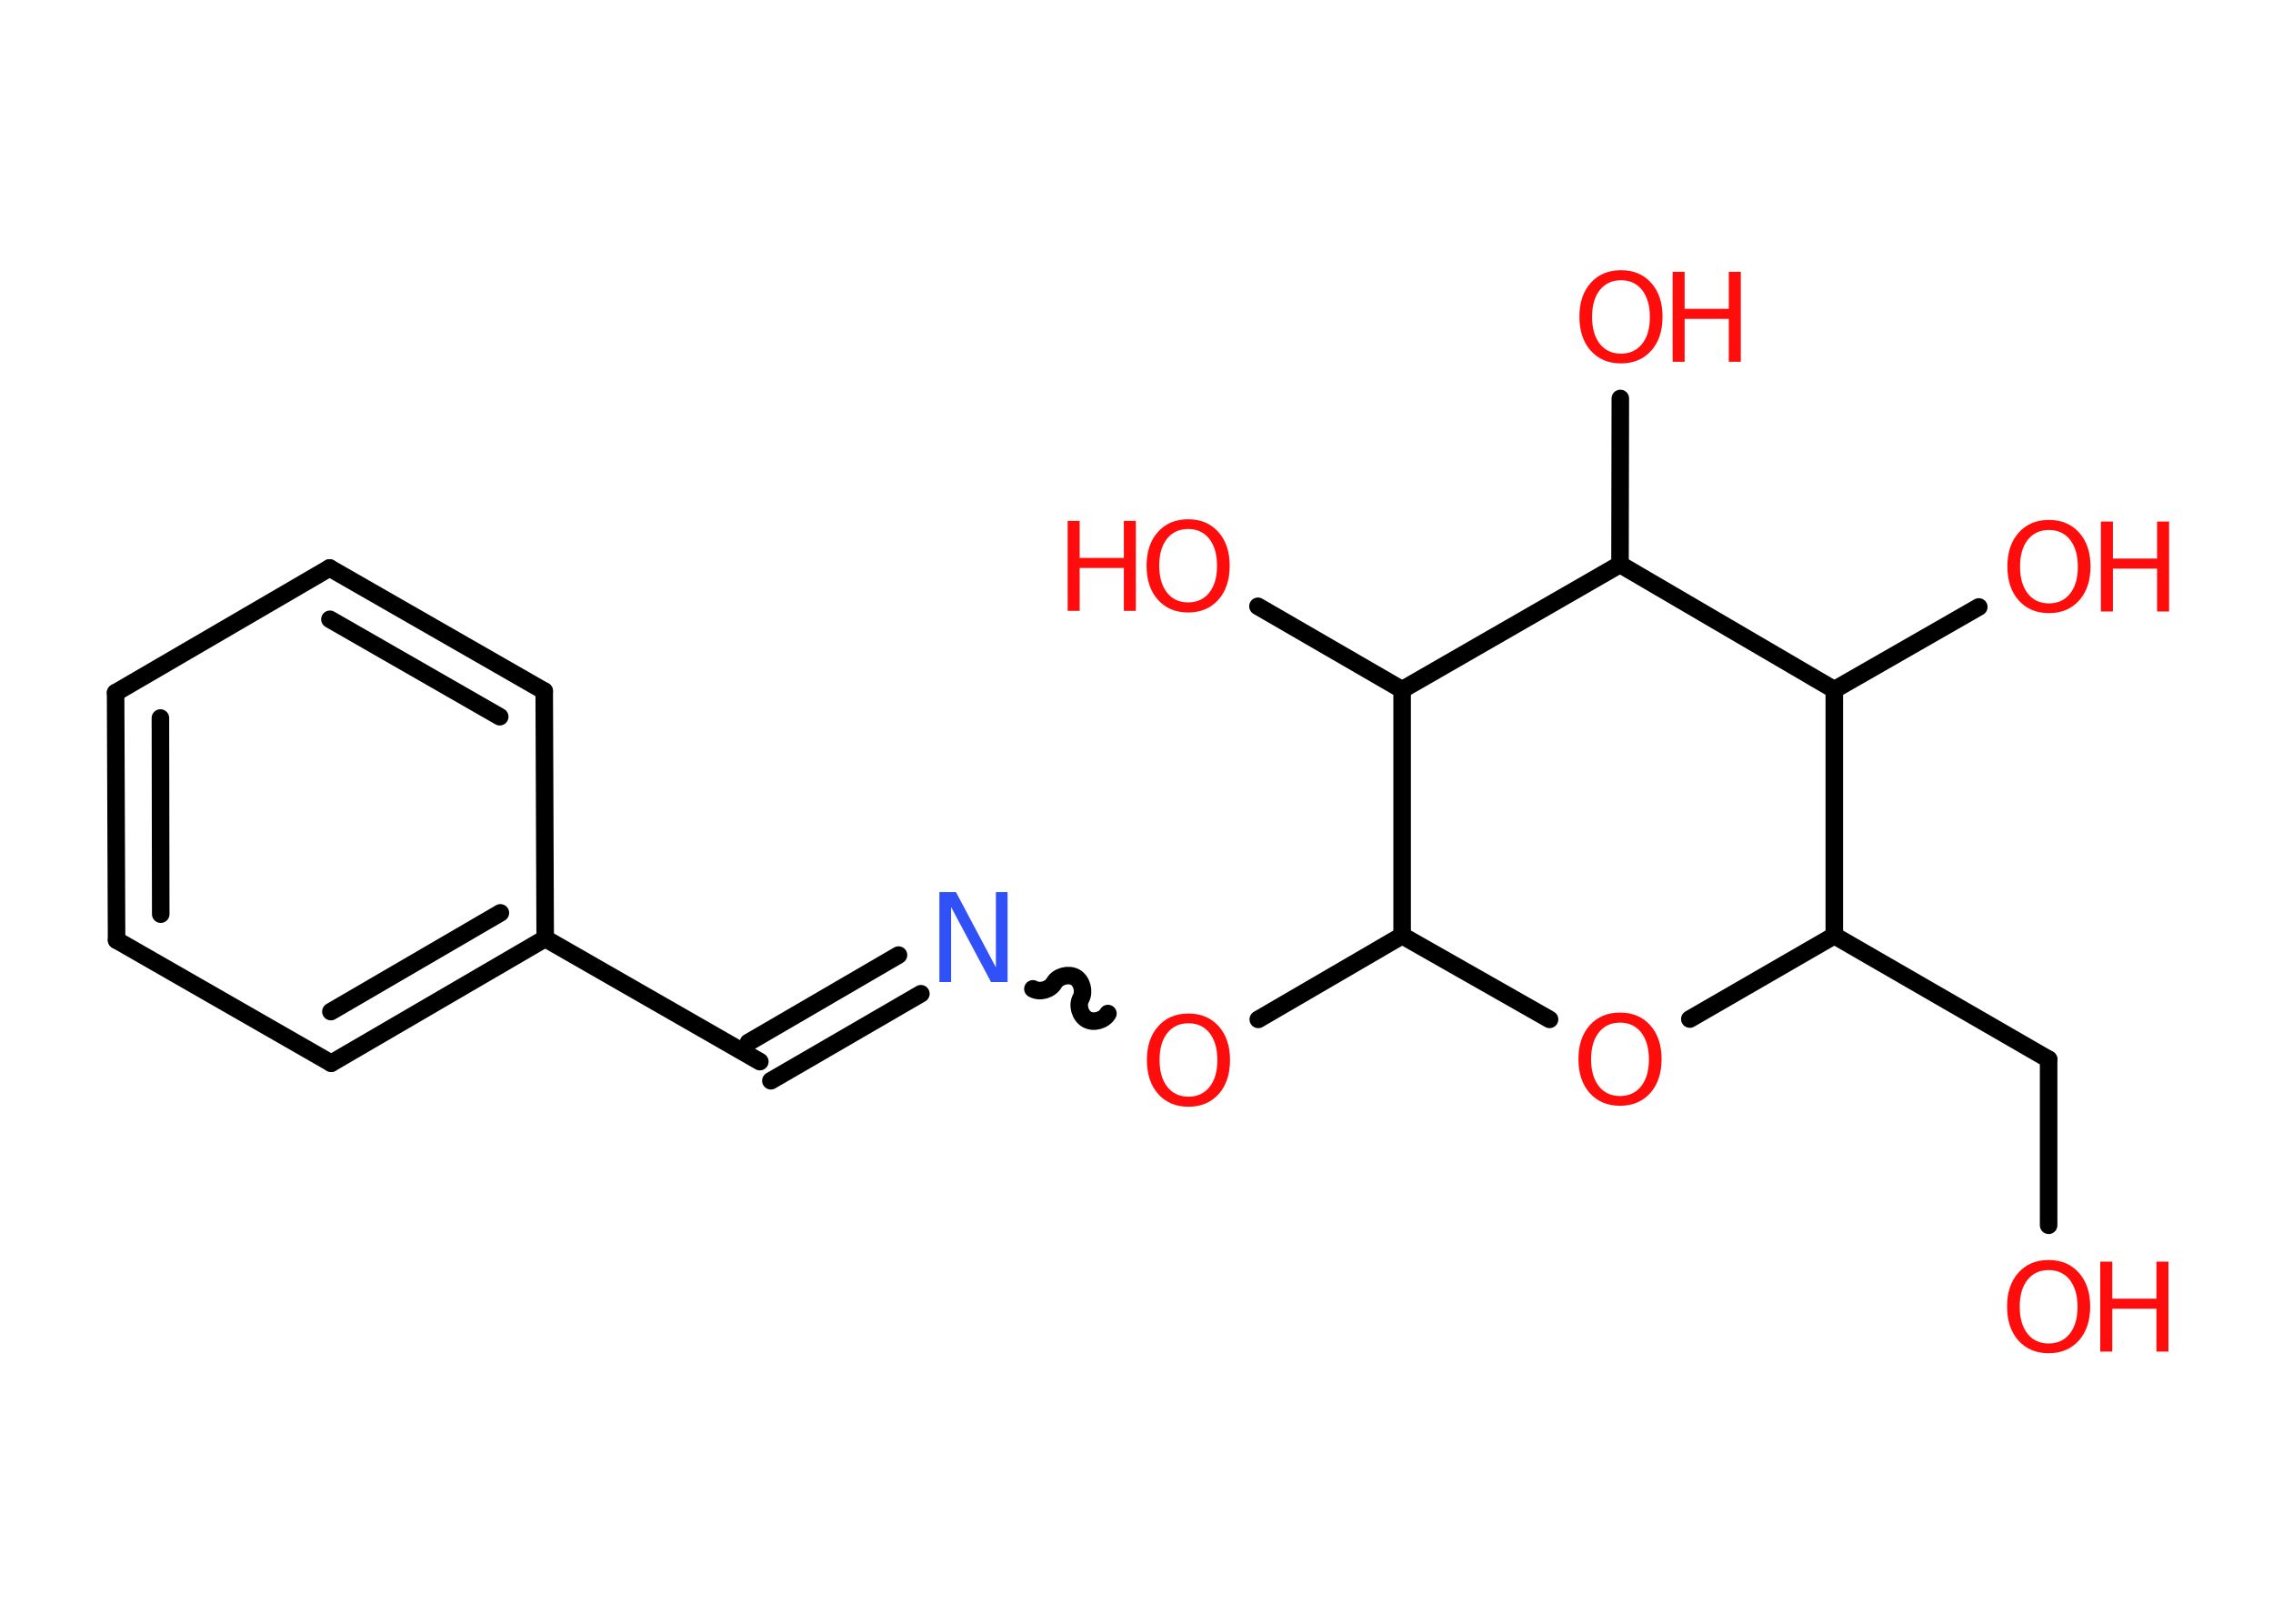 <?xml version='1.0' encoding='UTF-8'?>
<!DOCTYPE svg PUBLIC "-//W3C//DTD SVG 1.1//EN" "http://www.w3.org/Graphics/SVG/1.1/DTD/svg11.dtd">
<svg version='1.2' xmlns='http://www.w3.org/2000/svg' xmlns:xlink='http://www.w3.org/1999/xlink' width='70.0mm' height='50.0mm' viewBox='0 0 70.0 50.0'>
  <desc>Generated by the Chemistry Development Kit (http://github.com/cdk)</desc>
  <g stroke-linecap='round' stroke-linejoin='round' stroke='#000000' stroke-width='.54' fill='#FF0D0D'>
    <rect x='.0' y='.0' width='70.0' height='50.0' fill='#FFFFFF' stroke='none'/>
    <g id='mol1' class='mol'>
      <line id='mol1bnd1' class='bond' x1='63.09' y1='37.73' x2='63.09' y2='32.62'/>
      <line id='mol1bnd2' class='bond' x1='63.09' y1='32.62' x2='56.49' y2='28.81'/>
      <line id='mol1bnd3' class='bond' x1='56.49' y1='28.81' x2='52.04' y2='31.38'/>
      <line id='mol1bnd4' class='bond' x1='47.72' y1='31.39' x2='43.18' y2='28.81'/>
      <line id='mol1bnd5' class='bond' x1='43.18' y1='28.81' x2='38.75' y2='31.39'/>
      <path id='mol1bnd6' class='bond' d='M31.81 30.45c.21 .12 .53 .03 .65 -.18c.12 -.21 .44 -.29 .65 -.18c.21 .12 .29 .44 .18 .65c-.12 .21 -.03 .53 .18 .65c.21 .12 .53 .03 .65 -.18' fill='none' stroke='#000000' stroke-width='.54'/>
      <g id='mol1bnd7' class='bond'>
        <line x1='28.36' y1='30.6' x2='23.74' y2='33.28'/>
        <line x1='27.67' y1='29.41' x2='23.05' y2='32.1'/>
      </g>
      <line id='mol1bnd8' class='bond' x1='23.4' y1='32.69' x2='16.79' y2='28.9'/>
      <g id='mol1bnd9' class='bond'>
        <line x1='10.2' y1='32.74' x2='16.79' y2='28.9'/>
        <line x1='10.19' y1='31.15' x2='15.41' y2='28.11'/>
      </g>
      <line id='mol1bnd10' class='bond' x1='10.2' y1='32.74' x2='3.59' y2='28.95'/>
      <g id='mol1bnd11' class='bond'>
        <line x1='3.56' y1='21.33' x2='3.59' y2='28.95'/>
        <line x1='4.94' y1='22.11' x2='4.95' y2='28.15'/>
      </g>
      <line id='mol1bnd12' class='bond' x1='3.56' y1='21.33' x2='10.15' y2='17.49'/>
      <g id='mol1bnd13' class='bond'>
        <line x1='16.76' y1='21.28' x2='10.15' y2='17.49'/>
        <line x1='15.39' y1='22.07' x2='10.16' y2='19.07'/>
      </g>
      <line id='mol1bnd14' class='bond' x1='16.79' y1='28.9' x2='16.76' y2='21.28'/>
      <line id='mol1bnd15' class='bond' x1='43.18' y1='28.81' x2='43.18' y2='21.24'/>
      <line id='mol1bnd16' class='bond' x1='43.18' y1='21.24' x2='38.74' y2='18.67'/>
      <line id='mol1bnd17' class='bond' x1='43.18' y1='21.24' x2='49.89' y2='17.38'/>
      <line id='mol1bnd18' class='bond' x1='49.89' y1='17.38' x2='49.9' y2='12.27'/>
      <line id='mol1bnd19' class='bond' x1='49.89' y1='17.38' x2='56.49' y2='21.24'/>
      <line id='mol1bnd20' class='bond' x1='56.49' y1='28.81' x2='56.49' y2='21.24'/>
      <line id='mol1bnd21' class='bond' x1='56.49' y1='21.24' x2='60.94' y2='18.69'/>
      <g id='mol1atm1' class='atom'>
        <path d='M63.09 39.11q-.41 .0 -.65 .3q-.24 .3 -.24 .83q.0 .52 .24 .83q.24 .3 .65 .3q.41 .0 .65 -.3q.24 -.3 .24 -.83q.0 -.52 -.24 -.83q-.24 -.3 -.65 -.3zM63.09 38.8q.58 .0 .93 .39q.35 .39 .35 1.04q.0 .66 -.35 1.05q-.35 .39 -.93 .39q-.58 .0 -.93 -.39q-.35 -.39 -.35 -1.05q.0 -.65 .35 -1.04q.35 -.39 .93 -.39z' stroke='none'/>
        <path d='M64.68 38.85h.37v1.14h1.36v-1.14h.37v2.77h-.37v-1.32h-1.36v1.32h-.37v-2.77z' stroke='none'/>
      </g>
      <path id='mol1atm4' class='atom' d='M49.89 31.49q-.41 .0 -.65 .3q-.24 .3 -.24 .83q.0 .52 .24 .83q.24 .3 .65 .3q.41 .0 .65 -.3q.24 -.3 .24 -.83q.0 -.52 -.24 -.83q-.24 -.3 -.65 -.3zM49.89 31.18q.58 .0 .93 .39q.35 .39 .35 1.04q.0 .66 -.35 1.05q-.35 .39 -.93 .39q-.58 .0 -.93 -.39q-.35 -.39 -.35 -1.05q.0 -.65 .35 -1.04q.35 -.39 .93 -.39z' stroke='none'/>
      <path id='mol1atm6' class='atom' d='M36.6 31.51q-.41 .0 -.65 .3q-.24 .3 -.24 .83q.0 .52 .24 .83q.24 .3 .65 .3q.41 .0 .65 -.3q.24 -.3 .24 -.83q.0 -.52 -.24 -.83q-.24 -.3 -.65 -.3zM36.6 31.21q.58 .0 .93 .39q.35 .39 .35 1.04q.0 .66 -.35 1.05q-.35 .39 -.93 .39q-.58 .0 -.93 -.39q-.35 -.39 -.35 -1.05q.0 -.65 .35 -1.04q.35 -.39 .93 -.39z' stroke='none'/>
      <path id='mol1atm7' class='atom' d='M28.94 27.47h.5l1.23 2.32v-2.32h.36v2.77h-.51l-1.23 -2.31v2.31h-.36v-2.77z' stroke='none' fill='#3050F8'/>
      <g id='mol1atm16' class='atom'>
        <path d='M36.59 16.29q-.41 .0 -.65 .3q-.24 .3 -.24 .83q.0 .52 .24 .83q.24 .3 .65 .3q.41 .0 .65 -.3q.24 -.3 .24 -.83q.0 -.52 -.24 -.83q-.24 -.3 -.65 -.3zM36.59 15.99q.58 .0 .93 .39q.35 .39 .35 1.04q.0 .66 -.35 1.05q-.35 .39 -.93 .39q-.58 .0 -.93 -.39q-.35 -.39 -.35 -1.05q.0 -.65 .35 -1.04q.35 -.39 .93 -.39z' stroke='none'/>
        <path d='M32.88 16.04h.37v1.14h1.36v-1.14h.37v2.77h-.37v-1.32h-1.36v1.32h-.37v-2.77z' stroke='none'/>
      </g>
      <g id='mol1atm18' class='atom'>
        <path d='M49.92 8.63q-.41 .0 -.65 .3q-.24 .3 -.24 .83q.0 .52 .24 .83q.24 .3 .65 .3q.41 .0 .65 -.3q.24 -.3 .24 -.83q.0 -.52 -.24 -.83q-.24 -.3 -.65 -.3zM49.92 8.32q.58 .0 .93 .39q.35 .39 .35 1.04q.0 .66 -.35 1.05q-.35 .39 -.93 .39q-.58 .0 -.93 -.39q-.35 -.39 -.35 -1.05q.0 -.65 .35 -1.04q.35 -.39 .93 -.39z' stroke='none'/>
        <path d='M51.51 8.37h.37v1.14h1.36v-1.14h.37v2.77h-.37v-1.32h-1.36v1.32h-.37v-2.77z' stroke='none'/>
      </g>
      <g id='mol1atm20' class='atom'>
        <path d='M63.1 16.32q-.41 .0 -.65 .3q-.24 .3 -.24 .83q.0 .52 .24 .83q.24 .3 .65 .3q.41 .0 .65 -.3q.24 -.3 .24 -.83q.0 -.52 -.24 -.83q-.24 -.3 -.65 -.3zM63.1 16.01q.58 .0 .93 .39q.35 .39 .35 1.04q.0 .66 -.35 1.05q-.35 .39 -.93 .39q-.58 .0 -.93 -.39q-.35 -.39 -.35 -1.05q.0 -.65 .35 -1.04q.35 -.39 .93 -.39z' stroke='none'/>
        <path d='M64.7 16.06h.37v1.14h1.36v-1.14h.37v2.77h-.37v-1.32h-1.36v1.32h-.37v-2.77z' stroke='none'/>
      </g>
    </g>
  </g>
</svg>
